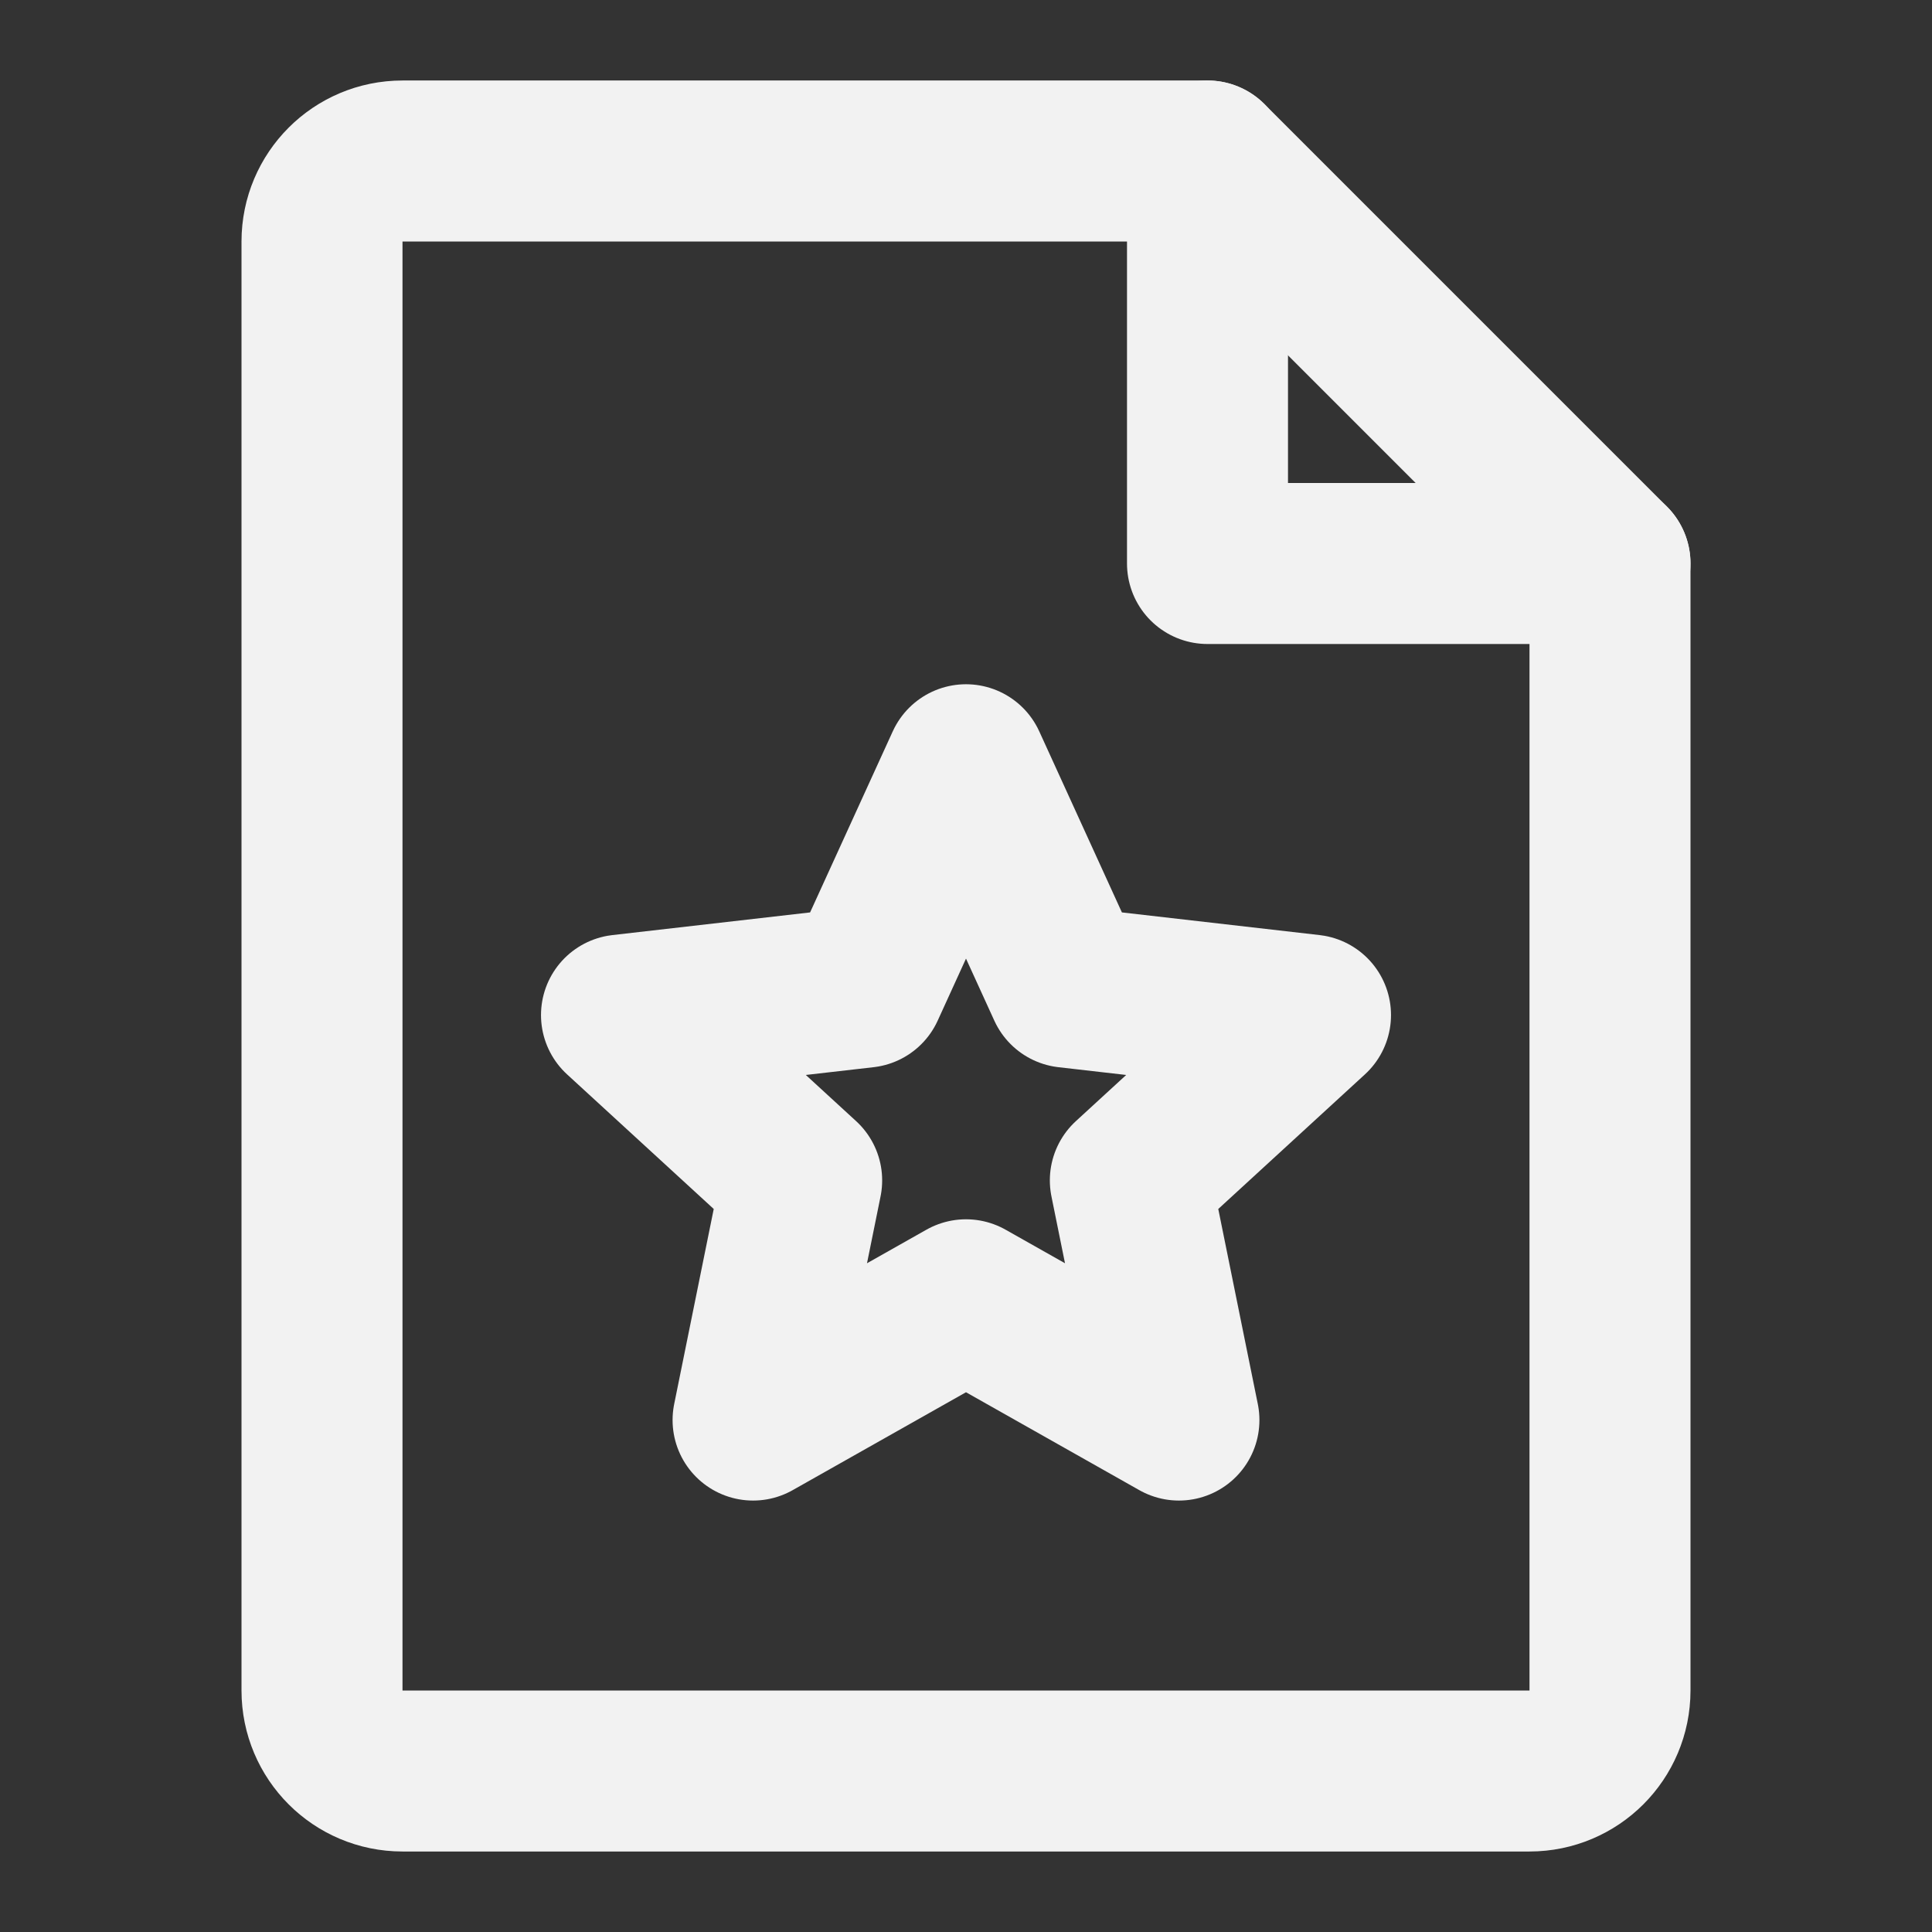 <?xml version="1.0" encoding="UTF-8"?><svg width="24" height="24" viewBox="0 0 48 48" fill="none" xmlns="http://www.w3.org/2000/svg"><rect x="0" y="0" width="48" height="48" fill="#333333" stroke="none"/><path d="M10 44H38C39.105 44 40 43.105 40 42V14H30V4H10C8.895 4 8 4.895 8 6V42C8 43.105 8.895 44 10 44Z" fill="none" stroke="#F2F2F2" stroke-width="4" stroke-linecap="round" stroke-linejoin="round"/><path d="M30 4L40 14" stroke="#F2F2F2" stroke-width="4" stroke-linecap="round" stroke-linejoin="round"/><path d="M24 19L26.523 24.527L32.559 25.219L28.083 29.327L29.29 35.281L24 32.293L18.71 35.281L19.917 29.327L15.441 25.219L21.477 24.527L24 19Z" fill="none" stroke="#F2F2F2" stroke-width="4" stroke-linecap="round" stroke-linejoin="round"/></svg>